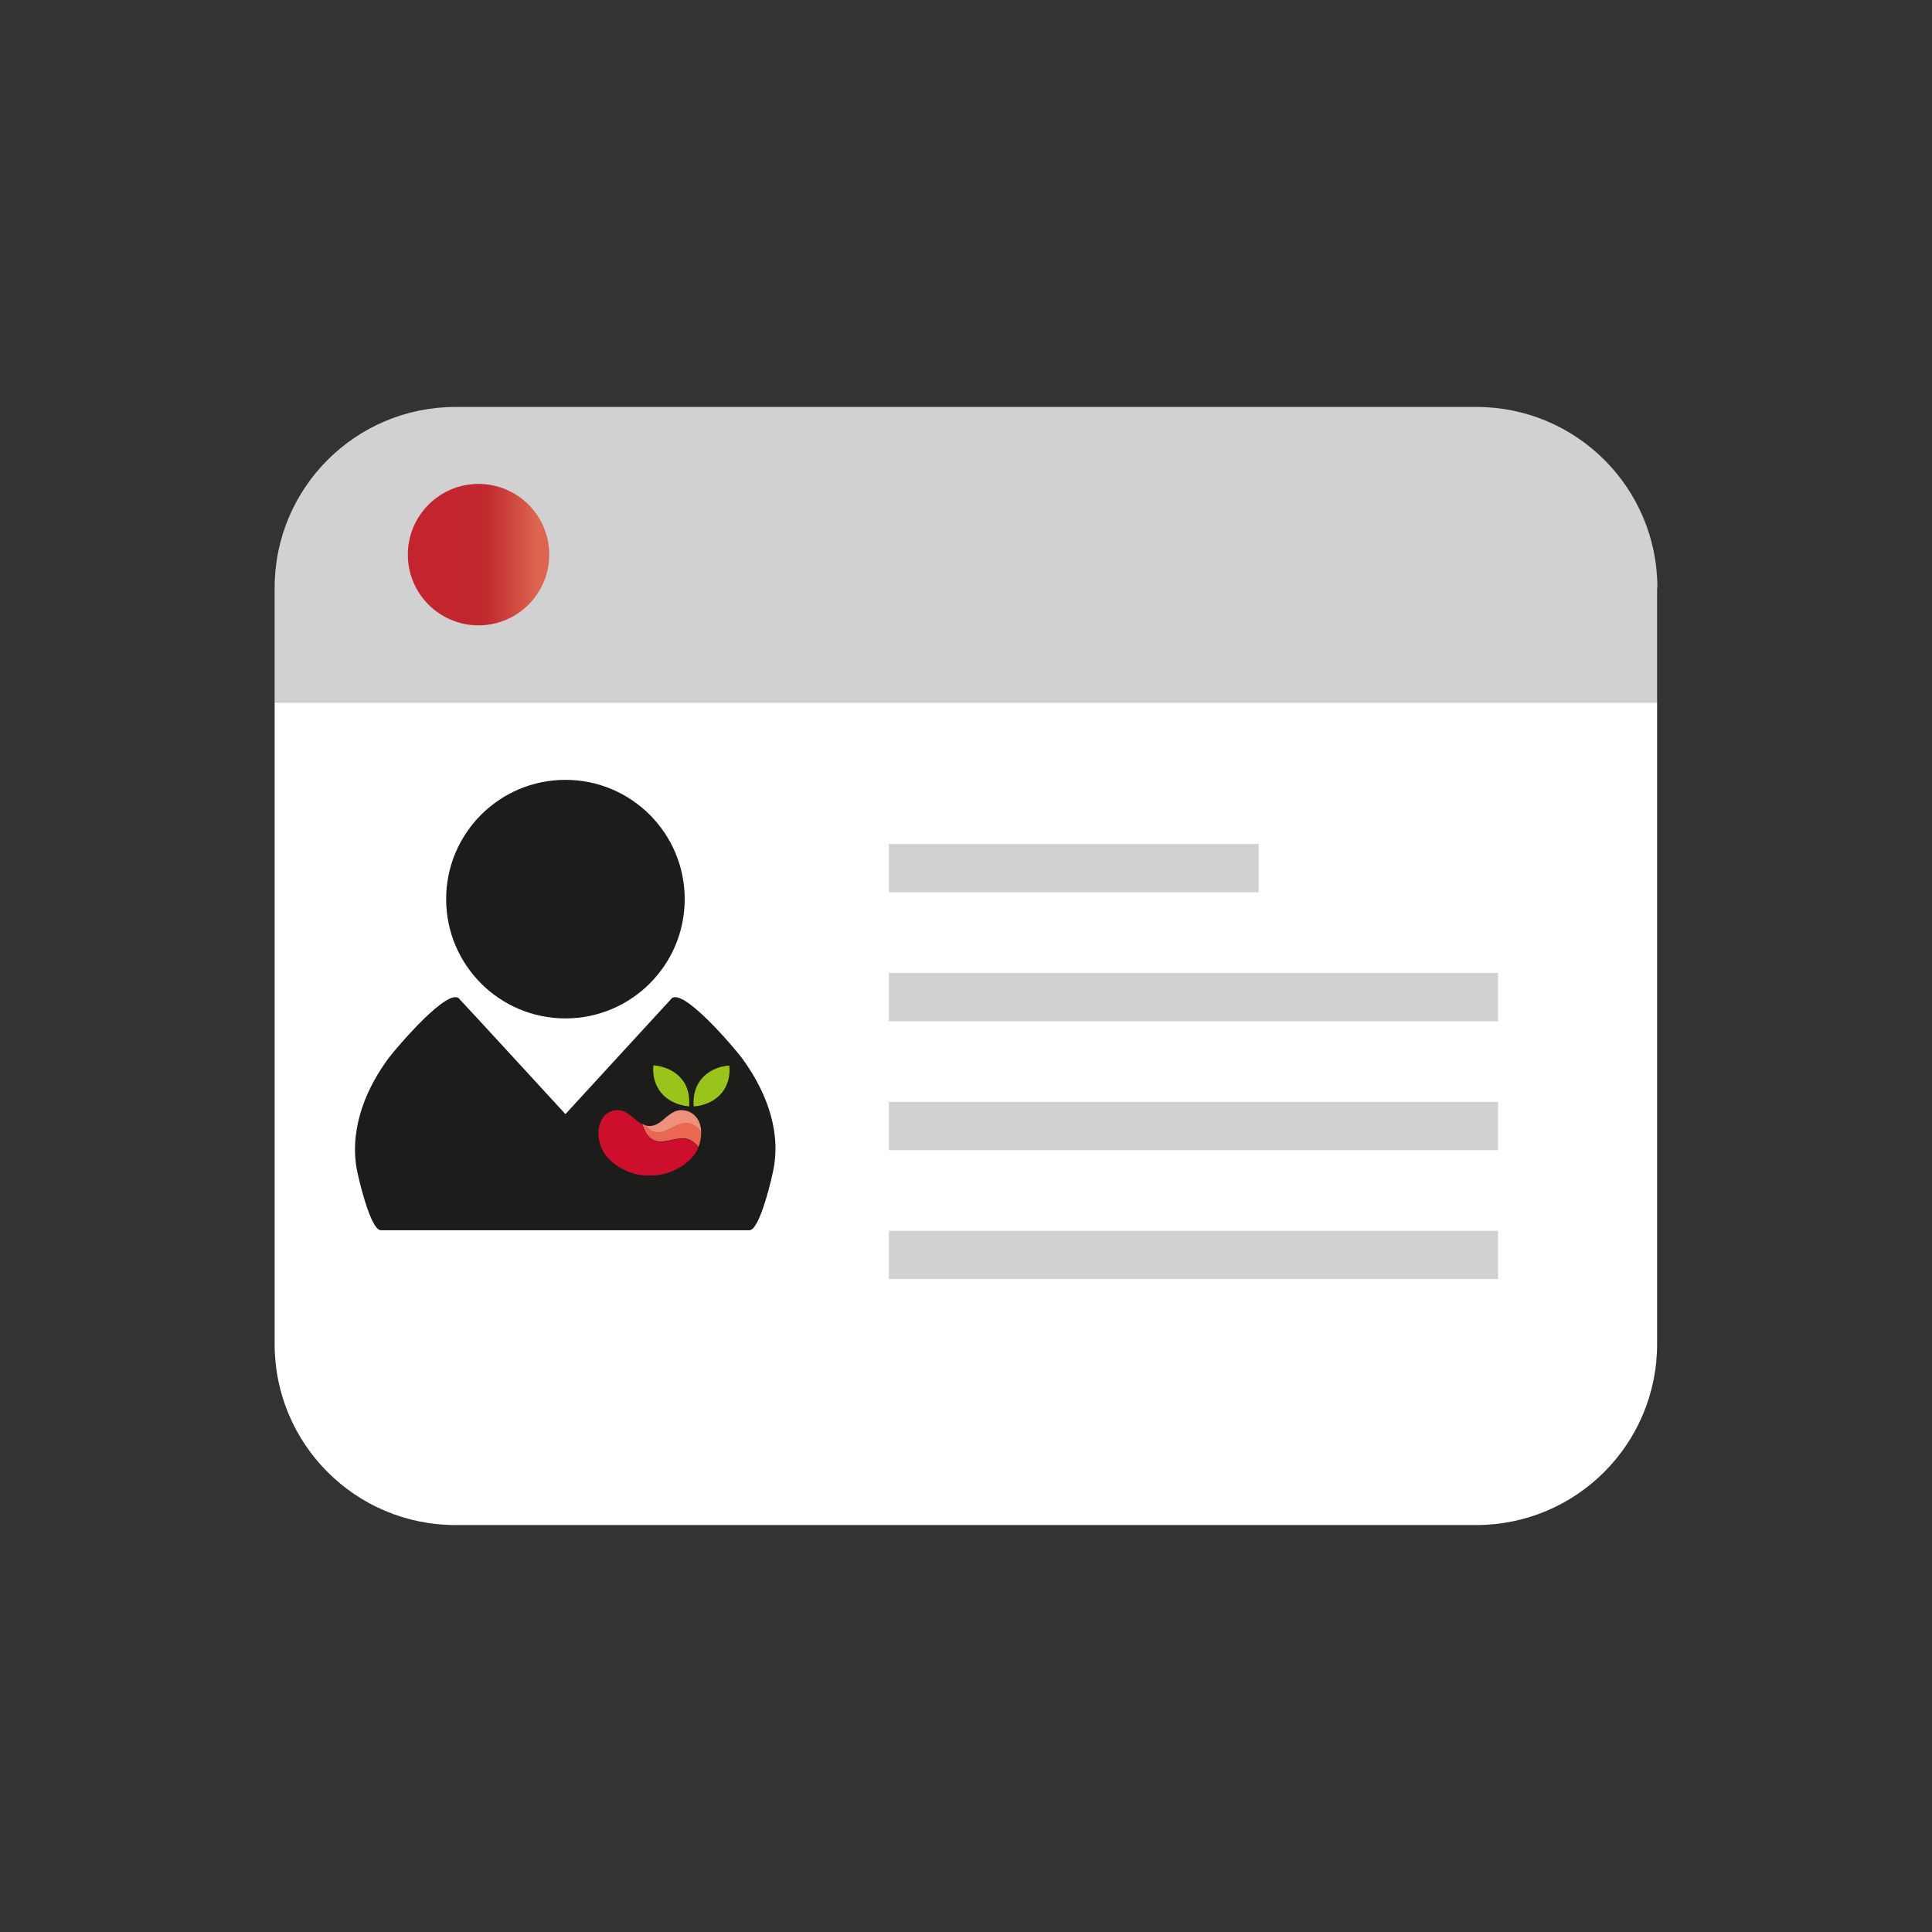 <svg width="80" height="80" viewBox="0 0 80 80" fill="none" xmlns="http://www.w3.org/2000/svg">
<rect x="0" y="0" width="80" height="80" fill="#333333" stroke="none"/>
<path d="M68.629 24.342C68.629 20.203 65.277 16.851 61.138 16.851H18.862C14.723 16.851 11.372 20.203 11.372 24.342V29.081H68.617V24.342H68.629Z" fill="#D1D1D1"/>
<path d="M11.372 29.081V55.658C11.372 59.797 14.723 63.149 18.862 63.149H61.126C65.266 63.149 68.617 59.797 68.617 55.658V29.081H11.372Z" fill="white"/>
<path d="M19.815 25.895C21.432 25.895 22.743 24.584 22.743 22.966C22.743 21.349 21.432 20.038 19.815 20.038C18.198 20.038 16.887 21.349 16.887 22.966C16.887 24.584 18.198 25.895 19.815 25.895Z" fill="url(#paint0_linear_1108_3118)"/>
<path d="M23.413 42.17C26.141 42.17 28.352 39.959 28.352 37.231C28.352 34.503 26.141 32.292 23.413 32.292C20.685 32.292 18.474 34.503 18.474 37.231C18.474 39.959 20.685 42.17 23.413 42.17Z" fill="#1C1C1B"/>
<path d="M30.716 43.804C30.41 43.393 28.187 40.77 27.776 41.382L23.413 46.133C23.413 46.133 19.05 41.382 19.038 41.382C18.627 40.77 16.404 43.404 16.099 43.804C15.205 45.004 14.488 46.627 14.758 48.332C14.817 48.696 15.334 50.942 15.769 50.942C15.781 50.942 23.401 50.942 23.401 50.942C23.401 50.942 31.021 50.942 31.033 50.942C31.468 50.942 31.986 48.684 32.044 48.332C32.339 46.638 31.609 45.016 30.716 43.804Z" fill="#1C1C1B"/>
<path d="M36.807 35.949H52.118" stroke="#D1D1D1" stroke-width="2" stroke-miterlimit="10"/>
<path d="M36.807 41.288H62.031" stroke="#D1D1D1" stroke-width="2" stroke-miterlimit="10"/>
<path d="M36.807 46.627H62.031" stroke="#D1D1D1" stroke-width="2" stroke-miterlimit="10"/>
<path d="M36.807 51.965H62.031" stroke="#D1D1D1" stroke-width="2" stroke-miterlimit="10"/>
<path d="M27.153 46.885C27.447 46.944 27.694 46.756 27.905 46.662C28.105 46.568 28.294 46.473 28.517 46.52C28.752 46.568 28.929 46.709 29.034 46.897V46.885C29.034 46.356 28.693 45.968 28.211 45.968C27.964 45.968 27.8 46.097 27.611 46.238C27.423 46.391 27.212 46.626 26.894 46.626C26.835 46.626 26.777 46.614 26.718 46.603C26.835 46.732 26.965 46.85 27.153 46.885Z" fill="#EE907B"/>
<path d="M27.035 47.191C27.329 47.343 27.659 47.226 27.905 47.179C28.141 47.132 28.376 47.097 28.599 47.214C28.74 47.285 28.846 47.391 28.917 47.496C28.999 47.308 29.034 47.108 29.034 46.885C28.928 46.685 28.752 46.556 28.517 46.509C28.282 46.462 28.094 46.556 27.905 46.65C27.694 46.756 27.447 46.944 27.153 46.873C26.965 46.838 26.835 46.72 26.73 46.591C26.683 46.579 26.635 46.556 26.588 46.532C26.683 46.767 26.765 47.05 27.035 47.191Z" fill="#EA6852"/>
<path d="M28.599 47.226C28.364 47.108 28.141 47.144 27.905 47.191C27.658 47.238 27.329 47.355 27.035 47.203C26.776 47.061 26.682 46.779 26.588 46.556C26.435 46.473 26.306 46.344 26.189 46.25C26.059 46.156 25.942 46.05 25.789 46.003C25.73 45.98 25.659 45.968 25.589 45.968C25.318 45.968 25.095 46.085 24.954 46.297C24.93 46.321 24.919 46.356 24.907 46.391C24.883 46.438 24.86 46.497 24.836 46.544C24.801 46.65 24.777 46.767 24.777 46.897C24.777 47.332 24.93 47.708 25.224 48.002C25.412 48.19 25.648 48.355 25.918 48.472C26.2 48.602 26.506 48.672 26.823 48.672H26.988C27.611 48.672 28.211 48.379 28.587 48.002C28.729 47.861 28.846 47.696 28.917 47.52C28.846 47.391 28.74 47.297 28.599 47.226Z" fill="#CE0E2D"/>
<path d="M28.717 45.639C28.717 45.262 28.834 44.933 29.046 44.674C29.317 44.357 29.716 44.157 30.198 44.122C30.198 44.18 30.21 44.239 30.21 44.298C30.21 44.674 30.093 45.004 29.881 45.262C29.61 45.58 29.211 45.78 28.729 45.815C28.717 45.756 28.717 45.697 28.717 45.639Z" fill="#9AC31B"/>
<path d="M28.54 45.815C28.058 45.768 27.658 45.58 27.388 45.262C27.165 44.992 27.047 44.663 27.047 44.286C27.047 44.227 27.047 44.169 27.059 44.11C27.541 44.157 27.941 44.345 28.211 44.663C28.434 44.921 28.54 45.251 28.54 45.627C28.54 45.697 28.54 45.756 28.54 45.815Z" fill="#9AC31B"/>
<defs>
<linearGradient id="paint0_linear_1108_3118" x1="16.883" y1="22.969" x2="22.736" y2="22.969" gradientUnits="userSpaceOnUse">
<stop offset="0.086" stop-color="#C4242E"/>
<stop offset="0.55" stop-color="#C1282E"/>
<stop offset="0.576" stop-color="#C32C30"/>
<stop offset="0.925" stop-color="#DE6650"/>
</linearGradient>
</defs>
</svg>
